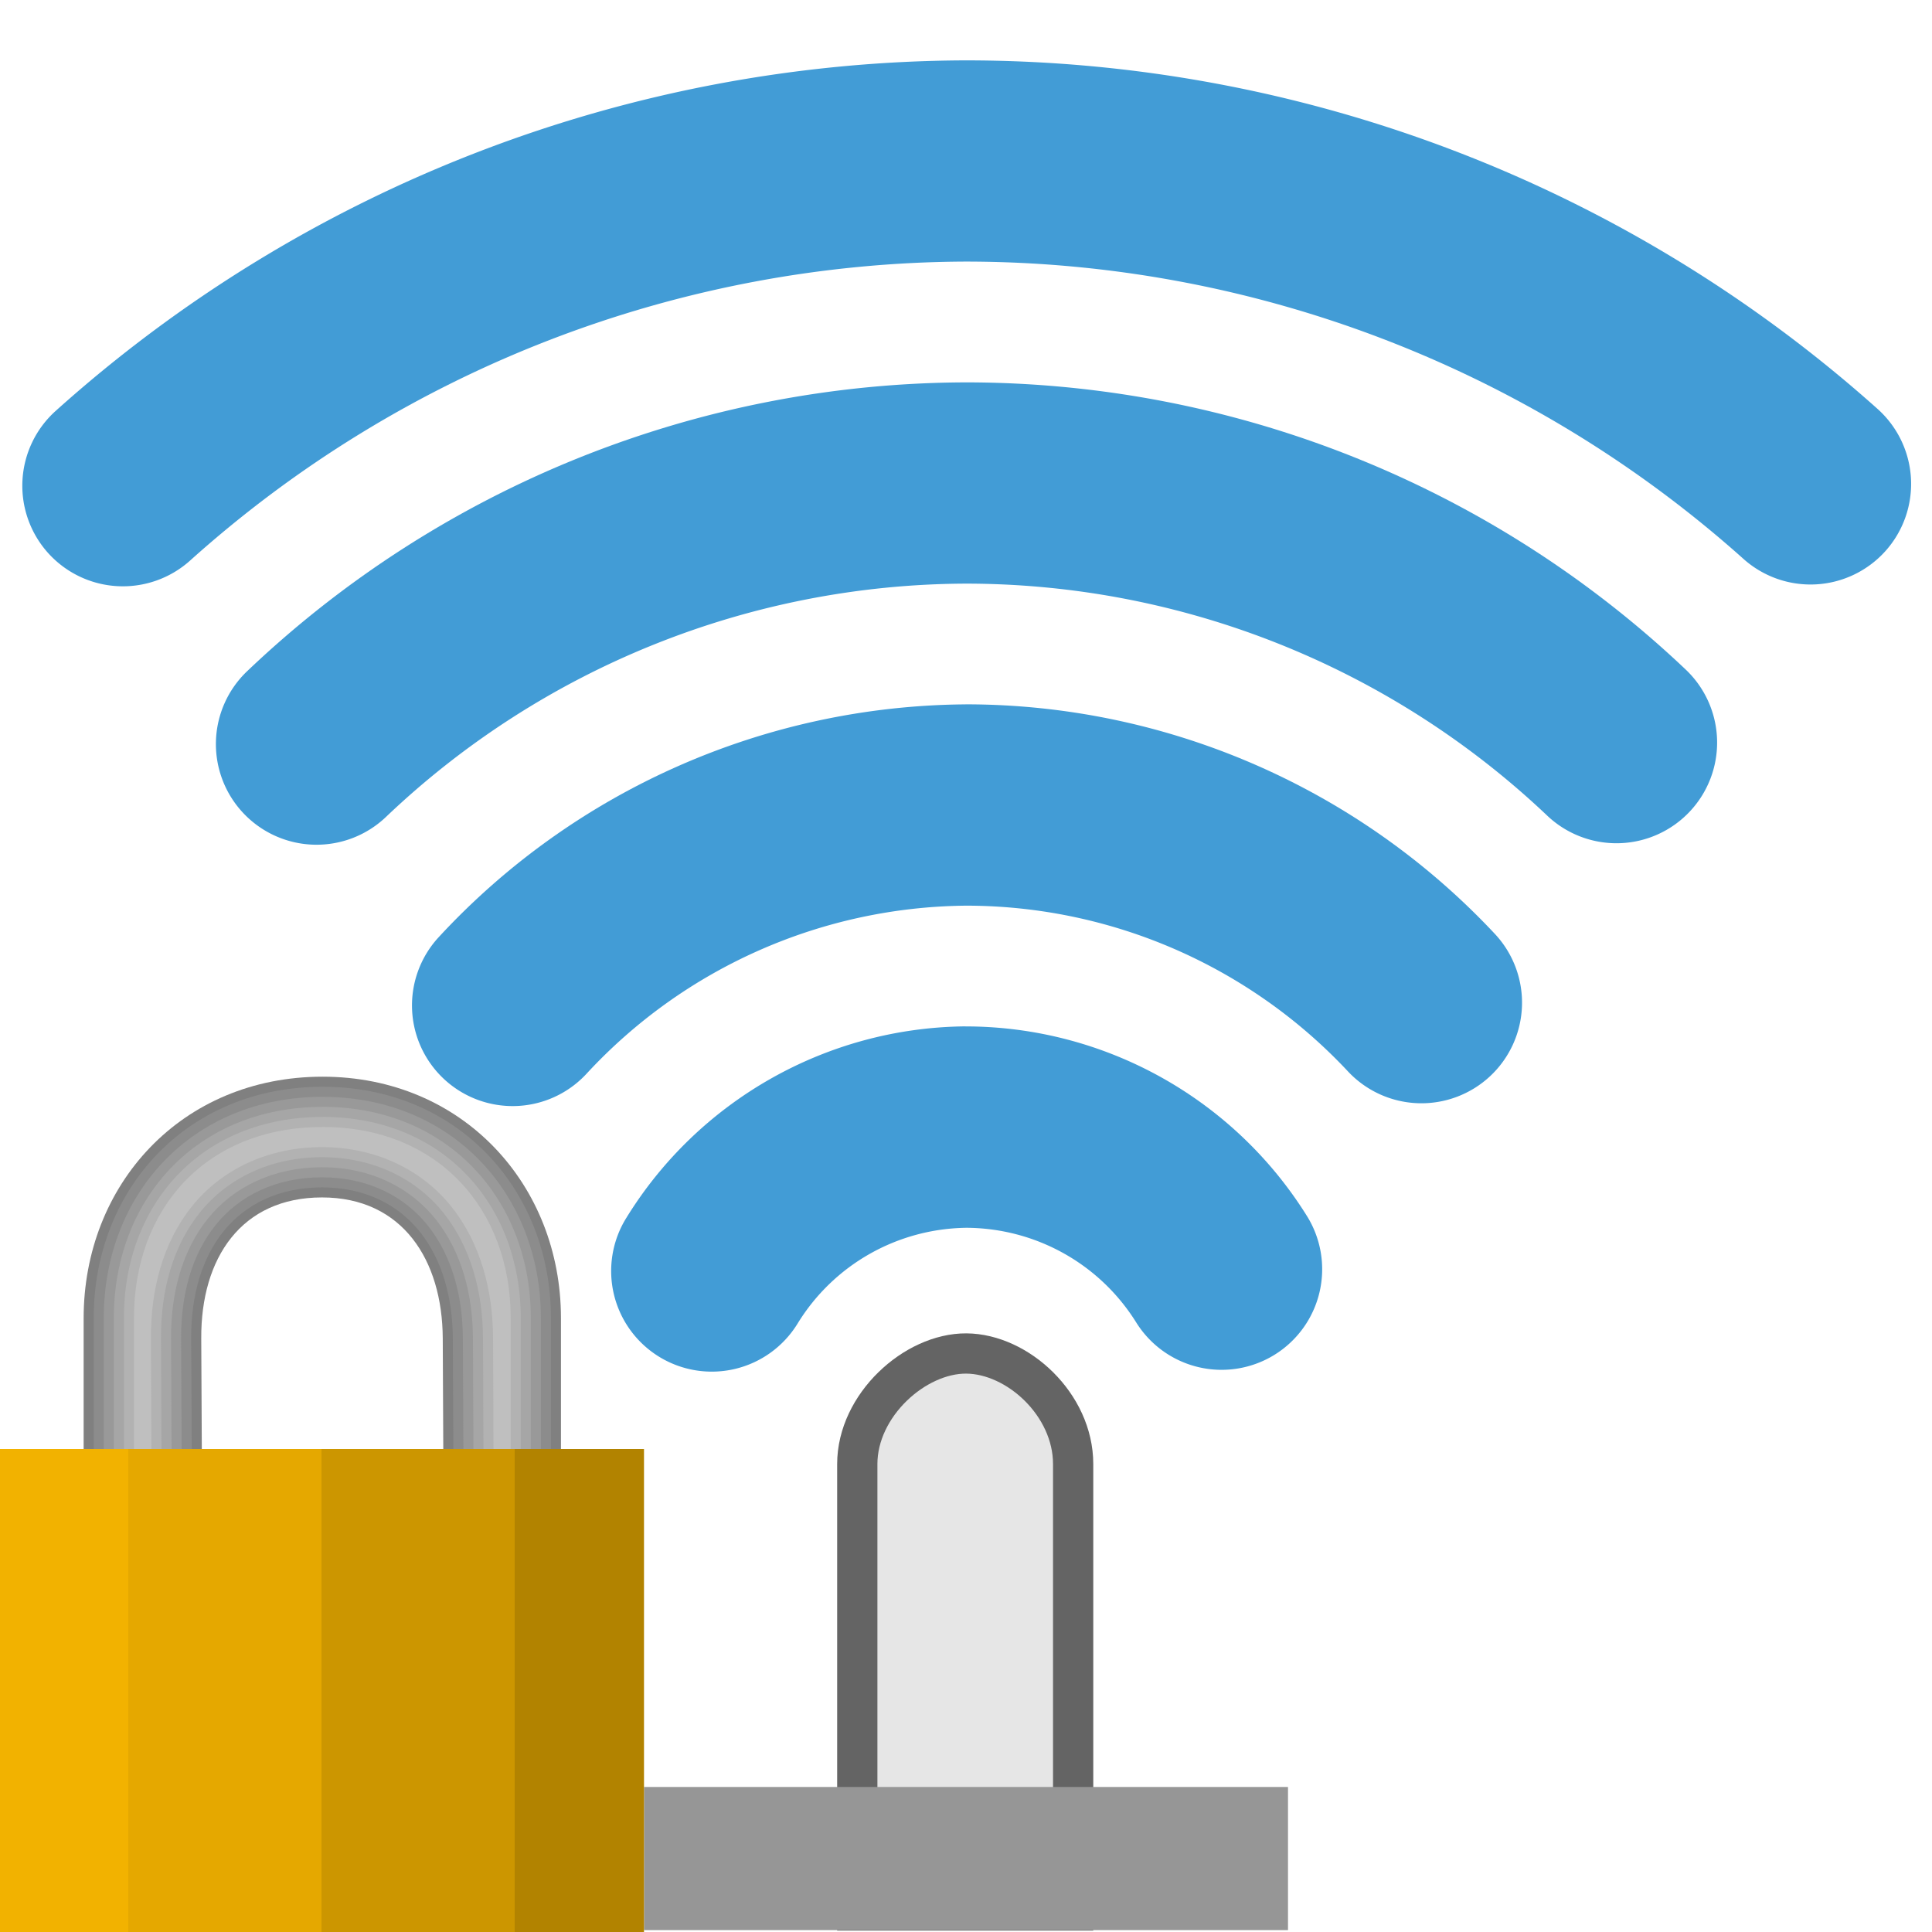 <svg width="48" version="1.1" xmlns="http://www.w3.org/2000/svg" height="48" xmlns:xlink="http://www.w3.org/1999/xlink">
<defs>
<linearGradient id="linearGradient3654">
<stop offset="0" style="stop-color:#f2b200"/>
<stop offset="0.2" style="stop-color:#f2b200"/>
<stop offset="0.2" style="stop-color:#e5a800"/>
<stop offset="0.5" style="stop-color:#e5a800"/>
<stop offset="0.5" style="stop-color:#cc9600"/>
<stop offset="0.8" style="stop-color:#cc9600"/>
<stop offset="0.8" style="stop-color:#b28300"/>
<stop offset="1" style="stop-color:#b28300"/>
</linearGradient>
<linearGradient gradientTransform="matrix(1.438,0,0,1.438,49.067,-9.347)" xlink:href="#linearGradient3654" id="linearGradient3656" y1="31.546" x1="-34.133" y2="31.546" x2="-23.003" gradientUnits="userSpaceOnUse"/>
</defs>
<path style="fill:#e6e6e6;stroke:#646464" d="m 24.009,33.627 c -1.277,-0.008 -2.71,1.284 -2.71,2.747 v 11.092 h 5.363 v -11.092 c 0,-1.478 -1.377,-2.738 -2.654,-2.747 z "/>
<rect width="16" x="16" y="44.397" height="3.556" style="fill:#969696"/>
<g style="fill:#429cd6">
<path d="m 23.975,25.5 c -3.438,0.035 -6.624,1.841 -8.422,4.771 a 2.5,2.5 0 0,0 0.824,3.438 2.5,2.5 0 0,0 3.438,-0.824 c 0.898,-1.465 2.478,-2.358 4.195,-2.381 1.719,0.009 3.309,0.892 4.219,2.352 a 2.5,2.5 0 0,0 3.443,0.799 2.5,2.5 0 0,0 0.799,-3.443 c -1.82,-2.921 -5.023,-4.704 -8.465,-4.711 h -0.016 z "/>
<path d="m 23.98,17.5 c -4.971,0.039 -9.707,2.132 -13.08,5.783 a 2.5,2.5 0 0,0 0.139,3.533 2.5,2.5 0 0,0 3.533,-0.139 c 2.435,-2.636 5.849,-4.145 9.438,-4.176 3.594,0.004 7.023,1.492 9.479,4.117 a 2.5,2.5 0 0,0 3.533,0.119 2.5,2.5 0 0,0 0.119,-3.533 c -3.401,-3.636 -8.161,-5.703 -13.141,-5.705 h -0.01 z "/>
<path d="m 23.992,9.5 c -6.648,0.021 -13.038,2.59 -17.852,7.176 a 2.5,2.5 0 0,0 -0.086,3.535 2.5,2.5 0 0,0 3.535,0.086 c 3.886,-3.703 9.04,-5.777 14.408,-5.797 5.375,0.002 10.543,2.065 14.443,5.764 a 2.5,2.5 0 0,0 3.535,-0.094 2.5,2.5 0 0,0 -0.094,-3.535 c -4.827,-4.578 -11.228,-7.132 -17.881,-7.135 h -0.006 z "/>
<path d="m 23.992,1.5 c -8.35,0.028 -16.398,3.129 -22.609,8.709 a 2.5,2.5 0 0,0 -0.189,3.529 2.5,2.5 0 0,0 3.529,0.189 c 5.296,-4.758 12.156,-7.402 19.275,-7.428 7.129,0.005 14.005,2.634 19.318,7.387 a 2.5,2.5 0 0,0 3.529,-0.197 2.5,2.5 0 0,0 -0.197,-3.529 c -6.228,-5.572 -14.29,-8.655 -22.646,-8.66 h -0.006 z "/>
</g>
<g>
<g style="color:#000">
<path style="fill:#808080" d="m 8.016,26.75 c -3.516,0 -5.938,2.69 -5.938,6 v 3.641 H 5.016 L 5,33.25 c -0.01,-1.998 1,-3.5 3,-3.5 2,0 2.99,1.555 3,3.5 l 0.015,3.141 h 2.922 V 32.75 c 0,-3.31 -2.437,-6 -5.922,-6 z"/>
<path style="fill:#8c8c8c" d="m 8.016,27 c -3.388,0 -5.688,2.562 -5.688,5.75 v 3.391 h 2.437 l -.015,-2.89 c -0.005,-1.041 0.254,-1.974 0.801,-2.656 0.547,-0.682 1.387,-1.095 2.449,-1.095 1.065,0 1.899,0.428 2.442,1.116 0.543,0.688 0.803,1.618 0.808,2.633 l .015,2.892 h 2.423 v -3.391 c 0,-3.187 -2.316,-5.75 -5.672,-5.75 z "/>
<path style="fill:#999" d="m 8.016,27.25 c -3.262,0 -5.438,2.432 -5.438,5.5 v 3.39 h 1.936 l -.014,-2.889 c -0.005,-1.084 0.263,-2.074 0.855,-2.813 0.594,-0.741 1.517,-1.188 2.645,-1.188 1.132,0 2.05,0.465 2.639,1.211 0.587,0.744 0.856,1.731 0.861,2.787 l .014,2.893 h 1.924 v -3.39 c 0,-3.066 -2.193,-5.5 -5.422,-5.5 z "/>
<path style="fill:#a6a6a6" d="m 8.016,27.5 c -3.138,0 -5.188,2.3 -5.188,5.25 v 3.341 h 1.435 l -.013,-2.838 c -0.006,-1.126 0.273,-2.175 0.91,-2.971 0.643,-0.802 1.647,-1.282 2.84,-1.282 1.2,0 2.199,0.5 2.835,1.306 0.631,0.799 0.91,1.843 0.915,2.941 l .013,2.843 h 1.425 v -3.341 c 0,-2.947 -2.069,-5.25 -5.172,-5.25 z "/>
<path style="fill:#b2b2b2" d="m 8.016,27.75 c -3.016,0 -4.938,2.166 -4.938,5 v 3.341 h 0.934 l -.012,-2.837 c -0.006,-1.168 0.282,-2.276 0.965,-3.128 0.692,-0.863 1.775,-1.376 3.035,-1.376 1.27,0 2.348,0.534 3.031,1.4 0.674,0.854 0.963,1.956 0.969,3.096 l .012,2.844 h 0.926 v -3.341 c 0,-2.83 -1.943,-5 -4.922,-5 z "/>
<path style="fill:#bfbfbf" d="m 8.016,28 c -2.896,0 -4.688,2.029 -4.688,4.75 v 3.291 h 0.433 l -0.011,-2.786 c -0.006,-1.209 0.292,-2.378 1.02,-3.285 C 5.511,29.045 6.672,28.5 8,28.5 c 1.34,0 2.496,0.568 3.228,1.495 0.717,0.909 1.017,2.069 1.022,3.25 l 0.011,2.795 h 0.427 v -3.291 c 0,-2.716 -1.814,-4.75 -4.672,-4.75 z"/>
</g>
<path style="fill:url(#linearGradient3656)" d="M 0,36 V 48 H 16 V 36 Z"/>
</g>
</svg>

